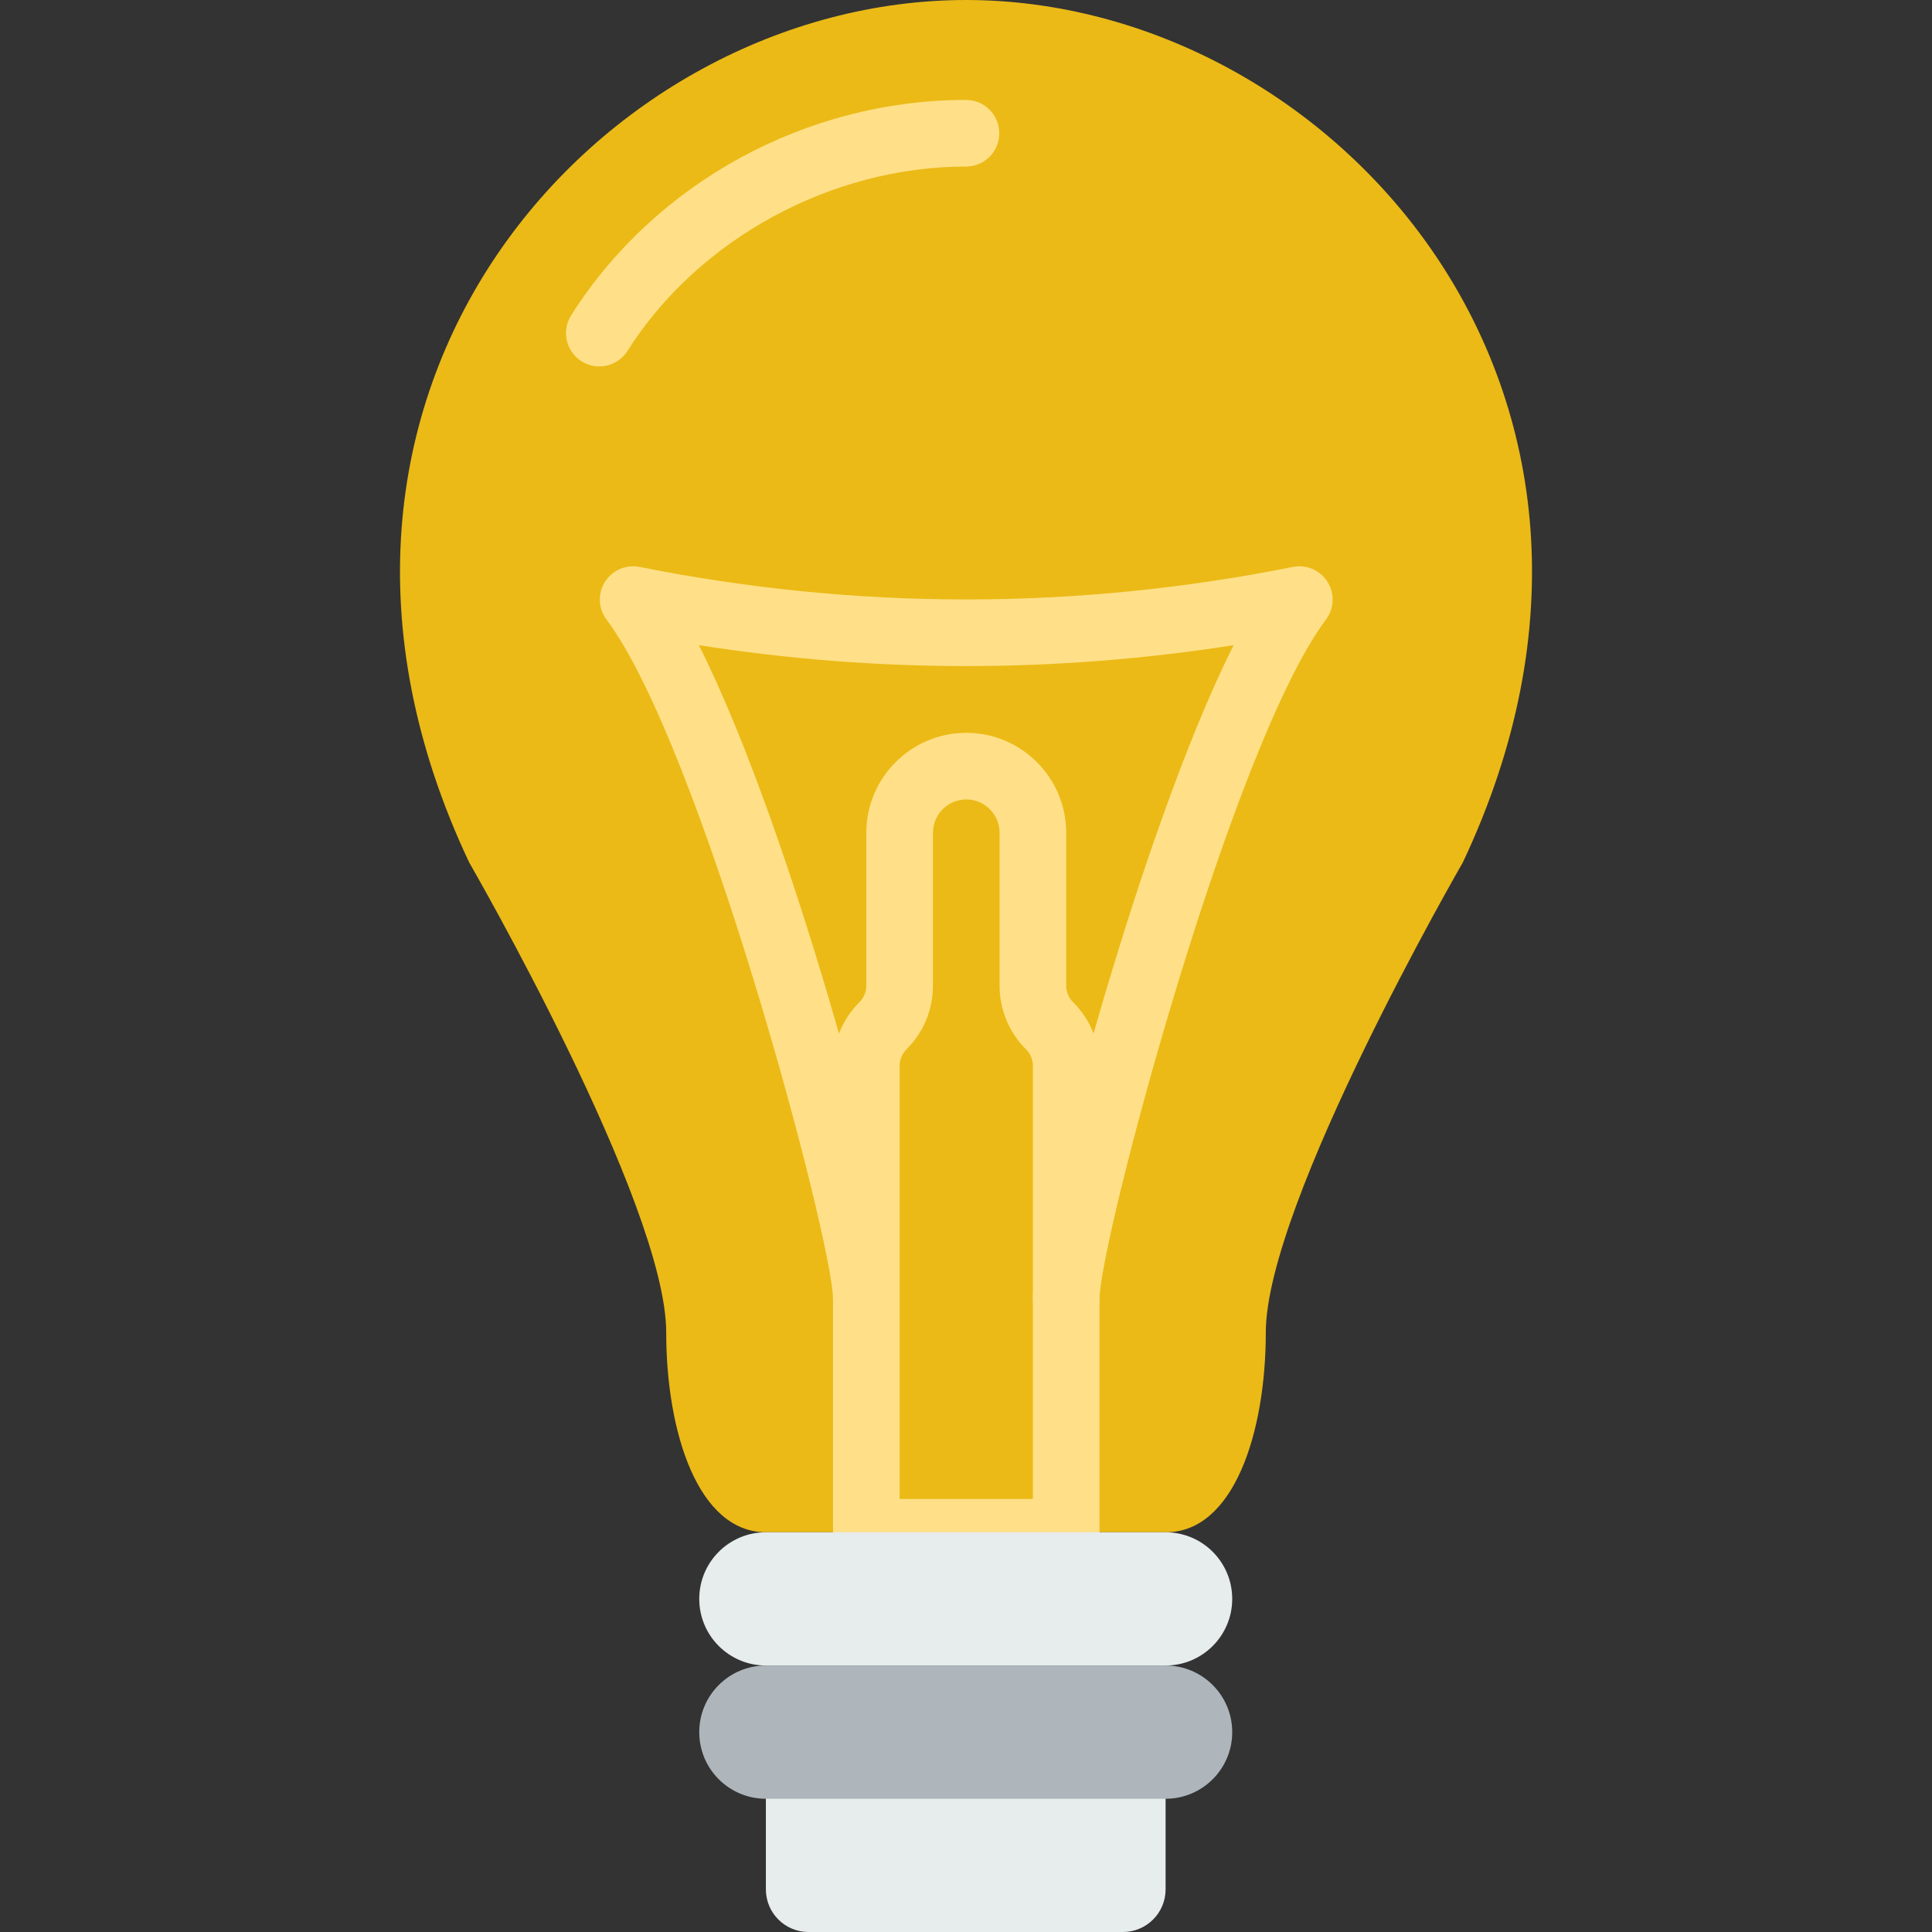 <?xml version="1.0" encoding="iso-8859-1"?>
<!-- Generator: Adobe Illustrator 19.0.0, SVG Export Plug-In . SVG Version: 6.00 Build 0)  -->
<svg version="1.1" id="Capa_1" xmlns="http://www.w3.org/2000/svg" xmlns:xlink="http://www.w3.org/1999/xlink" x="0px" y="0px"
	 viewBox="0 0 512 512" style="enable-background:new 0 0 512 512;" xml:space="preserve">
<rect x="0" y="0" width="512" height="512" fill="#333333" stroke="none"/>
<path style="fill:#E7ECED;" d="M297.596,512h-83.332c-6.241,0-11.299-5.058-11.299-11.299v-32.839h105.931v32.839
	C308.895,506.942,303.837,512,297.596,512z"/>
<path style="fill:#EBBA16;" d="M256,0C159.17,0,65.377,103.724,124.337,228.555c0,0,52.215,90.342,52.215,124.548
	c0,26.483,8.457,52.966,26.483,52.966c19.491,0,86.44,0,105.931,0c18.026,0,26.483-26.483,26.483-52.966
	c0-34.207,52.215-124.548,52.215-124.548C446.623,103.724,352.83,0,256,0z"/>
<g>
	<path style="fill:#FFE088;" d="M158.817,97.103c-1.615,0-3.249-0.441-4.714-1.368c-4.122-2.604-5.341-8.068-2.737-12.182
		c22.298-35.204,62.393-57.07,104.625-57.07c4.882,0,8.828,3.955,8.828,8.828s-3.946,8.828-8.828,8.828
		c-35.69,0-70.903,19.182-89.715,48.861C164.599,95.647,161.739,97.103,158.817,97.103z"/>
	<path style="fill:#FFE088;" d="M282.553,414.897h-52.966c-4.882,0-8.828-3.955-8.828-8.828V282.483c0-6.382,2.481-12.385,7-16.896
		c1.183-1.183,1.827-2.745,1.827-4.414V220.69c0-14.601,11.882-26.483,26.483-26.483s26.483,11.882,26.483,26.483v40.483
		c0,1.668,0.644,3.231,1.827,4.414c4.52,4.511,7,10.514,7,16.896v123.586C291.381,410.942,287.435,414.897,282.553,414.897z
		 M238.415,397.241h35.31V282.483c0-1.668-0.644-3.231-1.827-4.414c-4.52-4.511-7-10.514-7-16.896V220.69
		c0-4.864-3.955-8.828-8.828-8.828s-8.828,3.964-8.828,8.828v40.483c0,6.382-2.481,12.385-7,16.896
		c-1.183,1.183-1.827,2.745-1.827,4.414V397.241z"/>
	<path style="fill:#FFE088;" d="M282.553,353.103c-4.882,0-8.828-3.955-8.828-8.828c0-16.084,27.674-122.633,53.204-173.303
		c-47.104,7.389-94.623,7.389-141.727,0c25.538,50.67,53.213,157.219,53.213,173.303c0,4.873-3.946,8.828-8.828,8.828
		s-8.828-3.955-8.828-8.828c0-15.06-34.878-146.556-60.028-180.083c-2.198-2.931-2.366-6.912-0.406-10.002
		c1.951-3.098,5.588-4.661,9.198-3.946c57.432,11.485,115.659,11.485,173.082,0c3.611-0.715,7.247,0.856,9.198,3.946
		c1.96,3.098,1.792,7.08-0.406,10.002c-25.141,33.527-60.019,165.023-60.019,180.083
		C291.381,349.149,287.435,353.103,282.553,353.103z"/>
</g>
<path style="fill:#AFB6BB;" d="M308.895,476.69H202.964c-9.754,0-17.655-7.901-17.655-17.655l0,0
	c0-9.754,7.901-17.655,17.655-17.655h105.931c9.754,0,17.655,7.901,17.655,17.655l0,0C326.55,468.789,318.641,476.69,308.895,476.69
	z"/>
<path style="fill:#E7ECED;" d="M308.895,441.379H202.964c-9.754,0-17.655-7.901-17.655-17.655l0,0
	c0-9.754,7.901-17.655,17.655-17.655h105.931c9.754,0,17.655,7.901,17.655,17.655l0,0
	C326.55,433.479,318.641,441.379,308.895,441.379z"/>
<g>
</g>
<g>
</g>
<g>
</g>
<g>
</g>
<g>
</g>
<g>
</g>
<g>
</g>
<g>
</g>
<g>
</g>
<g>
</g>
<g>
</g>
<g>
</g>
<g>
</g>
<g>
</g>
<g>
</g>
</svg>
